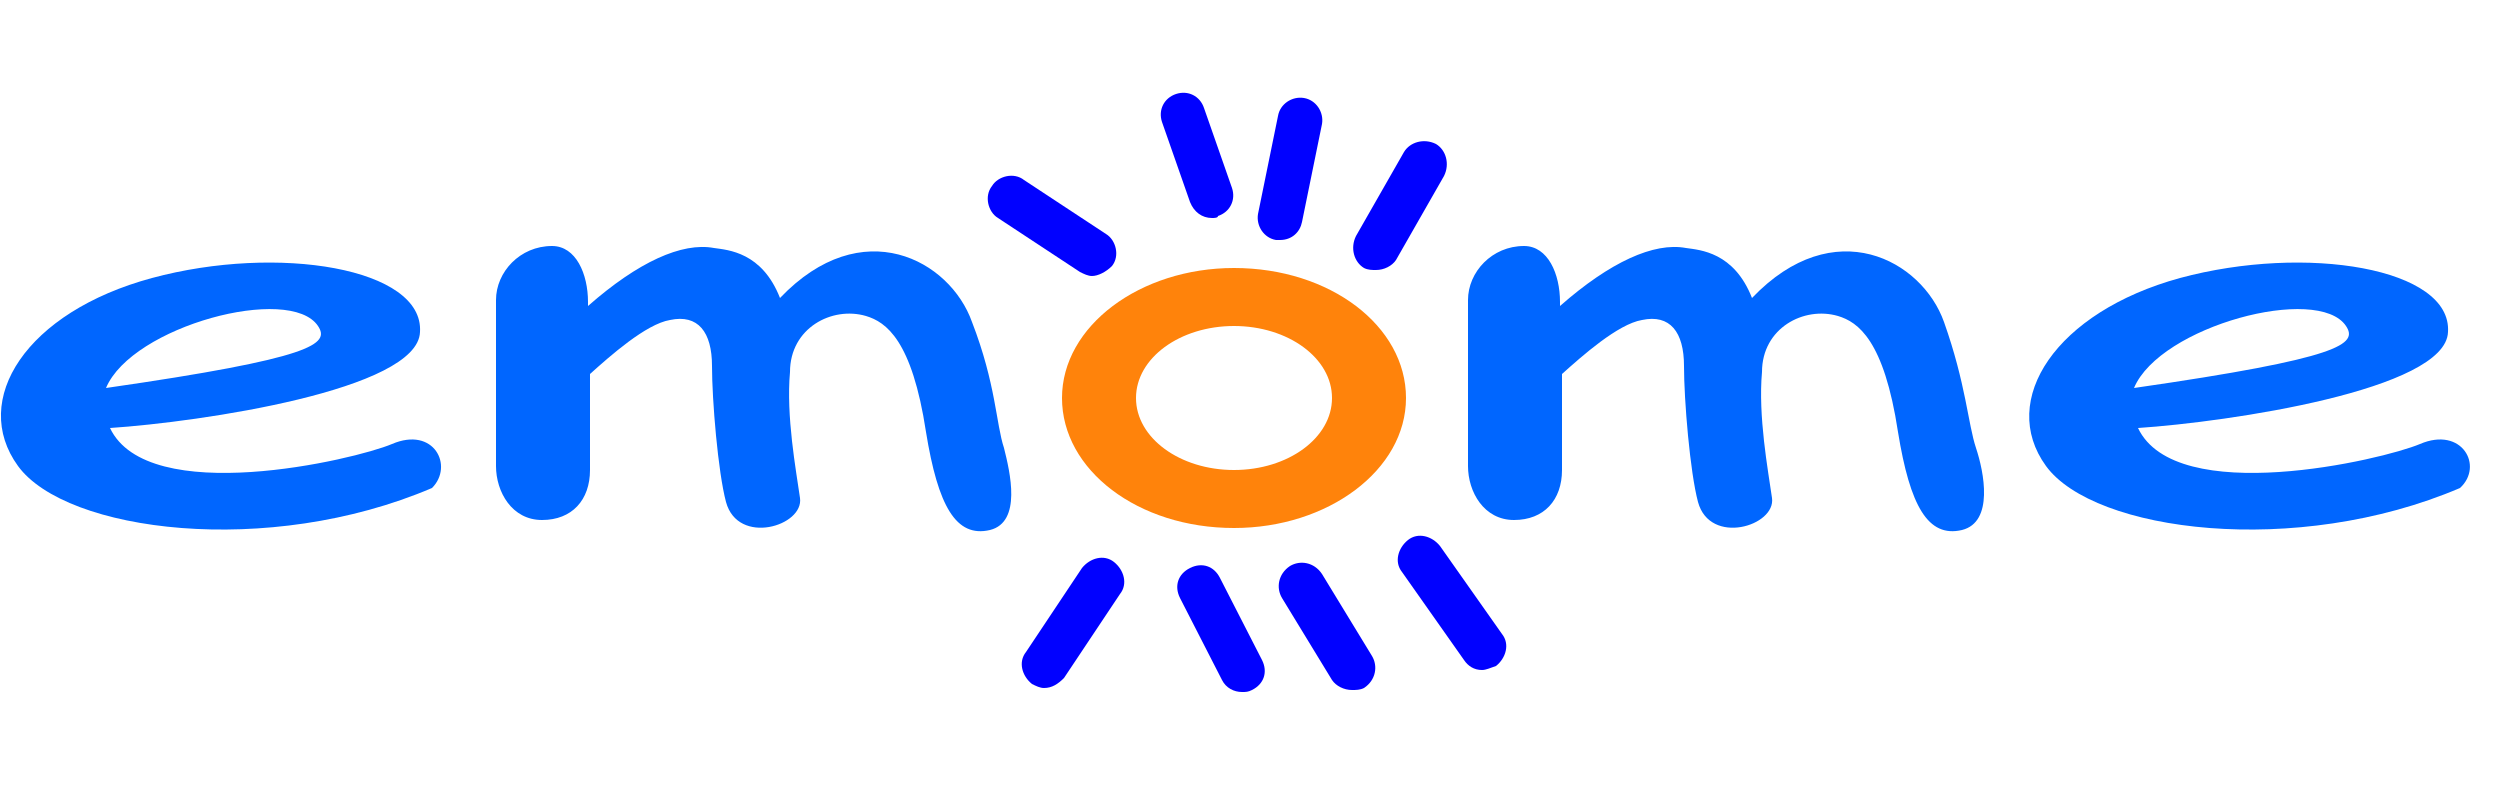 <?xml version="1.0" encoding="utf-8"?>
<!-- Generator: Adobe Illustrator 16.0.0, SVG Export Plug-In . SVG Version: 6.00 Build 0)  -->
<!DOCTYPE svg PUBLIC "-//W3C//DTD SVG 1.1//EN" "http://www.w3.org/Graphics/SVG/1.1/DTD/svg11.dtd">
<svg version="1.1" id="Layer_2" xmlns="http://www.w3.org/2000/svg" xmlns:xlink="http://www.w3.org/1999/xlink" x="0px" y="0px"
	 width="125px" height="40px" viewBox="0 0 125 40" enable-background="new 0 0 125 40" xml:space="preserve">
<path fill="#0066FF" d="M19.6,22.2c-1.9,0.8-12.2,3.2-14.1-0.8c4.5-0.3,15.4-1.9,15.5-4.8c0.2-3.2-7.1-4.4-13.4-2.7
	s-9.1,6.1-6.7,9.4c2.4,3.3,12.5,4.6,20.7,1.1C22.7,23.3,21.7,21.3,19.6,22.2z M15.9,16.3c0.6,0.9-0.2,1.6-10.6,3.1
	C6.6,16.3,14.5,14.2,15.9,16.3z"/>
<path fill="#0066FF" d="M121,22.2c-1.9,0.8-12.2,3.2-14.1-0.8c4.5-0.3,15.4-1.9,15.5-4.8c0.2-3.2-7.1-4.4-13.4-2.7
	c-6.2,1.7-9.1,6.1-6.7,9.4c2.4,3.3,12.5,4.6,20.7,1.1C124.2,23.3,123.1,21.3,121,22.2z M117.3,16.3c0.6,0.9-0.2,1.6-10.6,3.1
	C108,16.3,115.9,14.2,117.3,16.3z"/>
<path fill="#0066FF" d="M50.2,22.4c-0.4-1.2-0.4-3.2-1.6-6.3c-1.1-3.1-5.5-5.5-9.6-1.2c-0.9-2.3-2.6-2.4-3.3-2.5
	c-1.6-0.3-3.8,0.7-6.3,2.9c0-0.1,0-0.1,0-0.2c0-1.4-0.6-2.8-1.8-2.8c-1.6,0-2.8,1.3-2.8,2.7c0,1.5,0,7.1,0,8.3
	c0,1.3,0.8,2.7,2.3,2.7c1.5,0,2.4-1,2.4-2.5c0-0.8,0-2.9,0-4.8c1-0.9,2.8-2.5,4-2.7c1.4-0.3,2.1,0.6,2.1,2.3c0,1.7,0.3,5.3,0.7,6.8
	c0.6,2.2,3.9,1.2,3.7-0.2c-0.2-1.4-0.7-4.1-0.5-6.3c0-2.2,2.1-3.3,3.8-2.8c1,0.3,2.3,1.2,3,5.8c0.6,3.7,1.5,5.3,3.2,4.9
	C51.1,26.1,50.5,23.6,50.2,22.4z"/>
<path fill="#0066FF" d="M98.8,22.4c-0.4-1.2-0.5-3.2-1.6-6.3c-1.1-3.1-5.5-5.5-9.6-1.2c-0.9-2.3-2.6-2.4-3.3-2.5
	c-1.6-0.3-3.8,0.7-6.3,2.9c0-0.1,0-0.1,0-0.2c0-1.4-0.6-2.8-1.8-2.8c-1.6,0-2.8,1.3-2.8,2.7c0,1.5,0,7.1,0,8.3
	c0,1.3,0.8,2.7,2.3,2.7s2.4-1,2.4-2.5c0-0.8,0-2.9,0-4.8c1-0.9,2.8-2.5,4-2.7c1.4-0.3,2.1,0.6,2.1,2.3c0,1.7,0.3,5.3,0.7,6.8
	c0.6,2.2,3.9,1.2,3.7-0.2c-0.2-1.4-0.7-4.1-0.5-6.3c0-2.2,2.1-3.3,3.8-2.8c1,0.3,2.3,1.2,3,5.8c0.6,3.7,1.5,5.3,3.2,4.9
	C99.7,26.1,99.2,23.6,98.8,22.4z"/>
<g>
	<path fill="#FF830B" d="M61.7,13.4c-4.7,0-8.6,2.9-8.6,6.5c0,3.6,3.8,6.5,8.6,6.5c4.7,0,8.6-2.9,8.6-6.5
		C70.3,16.3,66.5,13.4,61.7,13.4z M61.7,23.5c-2.7,0-4.9-1.6-4.9-3.6s2.2-3.6,4.9-3.6c2.7,0,4.9,1.6,4.9,3.6S64.4,23.5,61.7,23.5z"
		/>
</g>
<g>
	<path fill="#0101FF" d="M54.6,13.8c-0.2,0-0.4-0.1-0.6-0.2l-4.1-2.7c-0.5-0.3-0.7-1.1-0.3-1.6c0.3-0.5,1.1-0.7,1.6-0.3l4.1,2.7
		c0.5,0.3,0.7,1.1,0.3,1.6C55.3,13.6,54.9,13.8,54.6,13.8z"/>
</g>
<g>
	<path fill="#0101FF" d="M52.2,34.4c-0.2,0-0.4-0.1-0.6-0.2c-0.5-0.4-0.7-1.1-0.3-1.6l2.8-4.2c0.4-0.5,1.1-0.7,1.6-0.3
		c0.5,0.4,0.7,1.1,0.3,1.6l-2.8,4.2C52.9,34.2,52.6,34.4,52.2,34.4z"/>
</g>
<g>
	<path fill="#0101FF" d="M62.1,34.6c-0.4,0-0.8-0.2-1-0.6L59,29.9c-0.3-0.6-0.1-1.2,0.5-1.5c0.6-0.3,1.2-0.1,1.5,0.5l2.1,4.1
		c0.3,0.6,0.1,1.2-0.5,1.5C62.4,34.6,62.3,34.6,62.1,34.6z"/>
</g>
<g>
	<path fill="#0101FF" d="M67.6,34.5c-0.4,0-0.8-0.2-1-0.5l-2.5-4.1c-0.3-0.5-0.2-1.2,0.4-1.6c0.5-0.3,1.2-0.2,1.6,0.4l2.5,4.1
		c0.3,0.5,0.2,1.2-0.4,1.6C68,34.5,67.8,34.5,67.6,34.5z"/>
</g>
<g>
	<path fill="#0101FF" d="M74.1,33.5c-0.4,0-0.7-0.2-0.9-0.5l-3.1-4.4c-0.4-0.5-0.2-1.2,0.3-1.6c0.5-0.4,1.2-0.2,1.6,0.3l3.1,4.4
		c0.4,0.5,0.2,1.2-0.3,1.6C74.5,33.4,74.3,33.5,74.1,33.5z"/>
</g>
<g>
	<path fill="#0101FF" d="M68.8,13.5c-0.2,0-0.4,0-0.6-0.1c-0.5-0.3-0.7-1-0.4-1.6l2.4-4.2c0.3-0.5,1-0.7,1.6-0.4
		c0.5,0.3,0.7,1,0.4,1.6L69.8,13C69.6,13.3,69.2,13.5,68.8,13.5z"/>
</g>
<g>
	<path fill="#0101FF" d="M64,12c-0.1,0-0.2,0-0.2,0c-0.6-0.1-1-0.7-0.9-1.3l1-4.9c0.1-0.6,0.7-1,1.3-0.9c0.6,0.1,1,0.7,0.9,1.3
		l-1,4.9C65,11.6,64.6,12,64,12z"/>
</g>
<g>
	<path fill="#0101FF" d="M60.6,10.9c-0.5,0-0.9-0.3-1.1-0.8l-1.4-4c-0.2-0.6,0.1-1.2,0.7-1.4c0.6-0.2,1.2,0.1,1.4,0.7l1.4,4
		c0.2,0.6-0.1,1.2-0.7,1.4C60.9,10.9,60.7,10.9,60.6,10.9z"/>
</g>
</svg>
